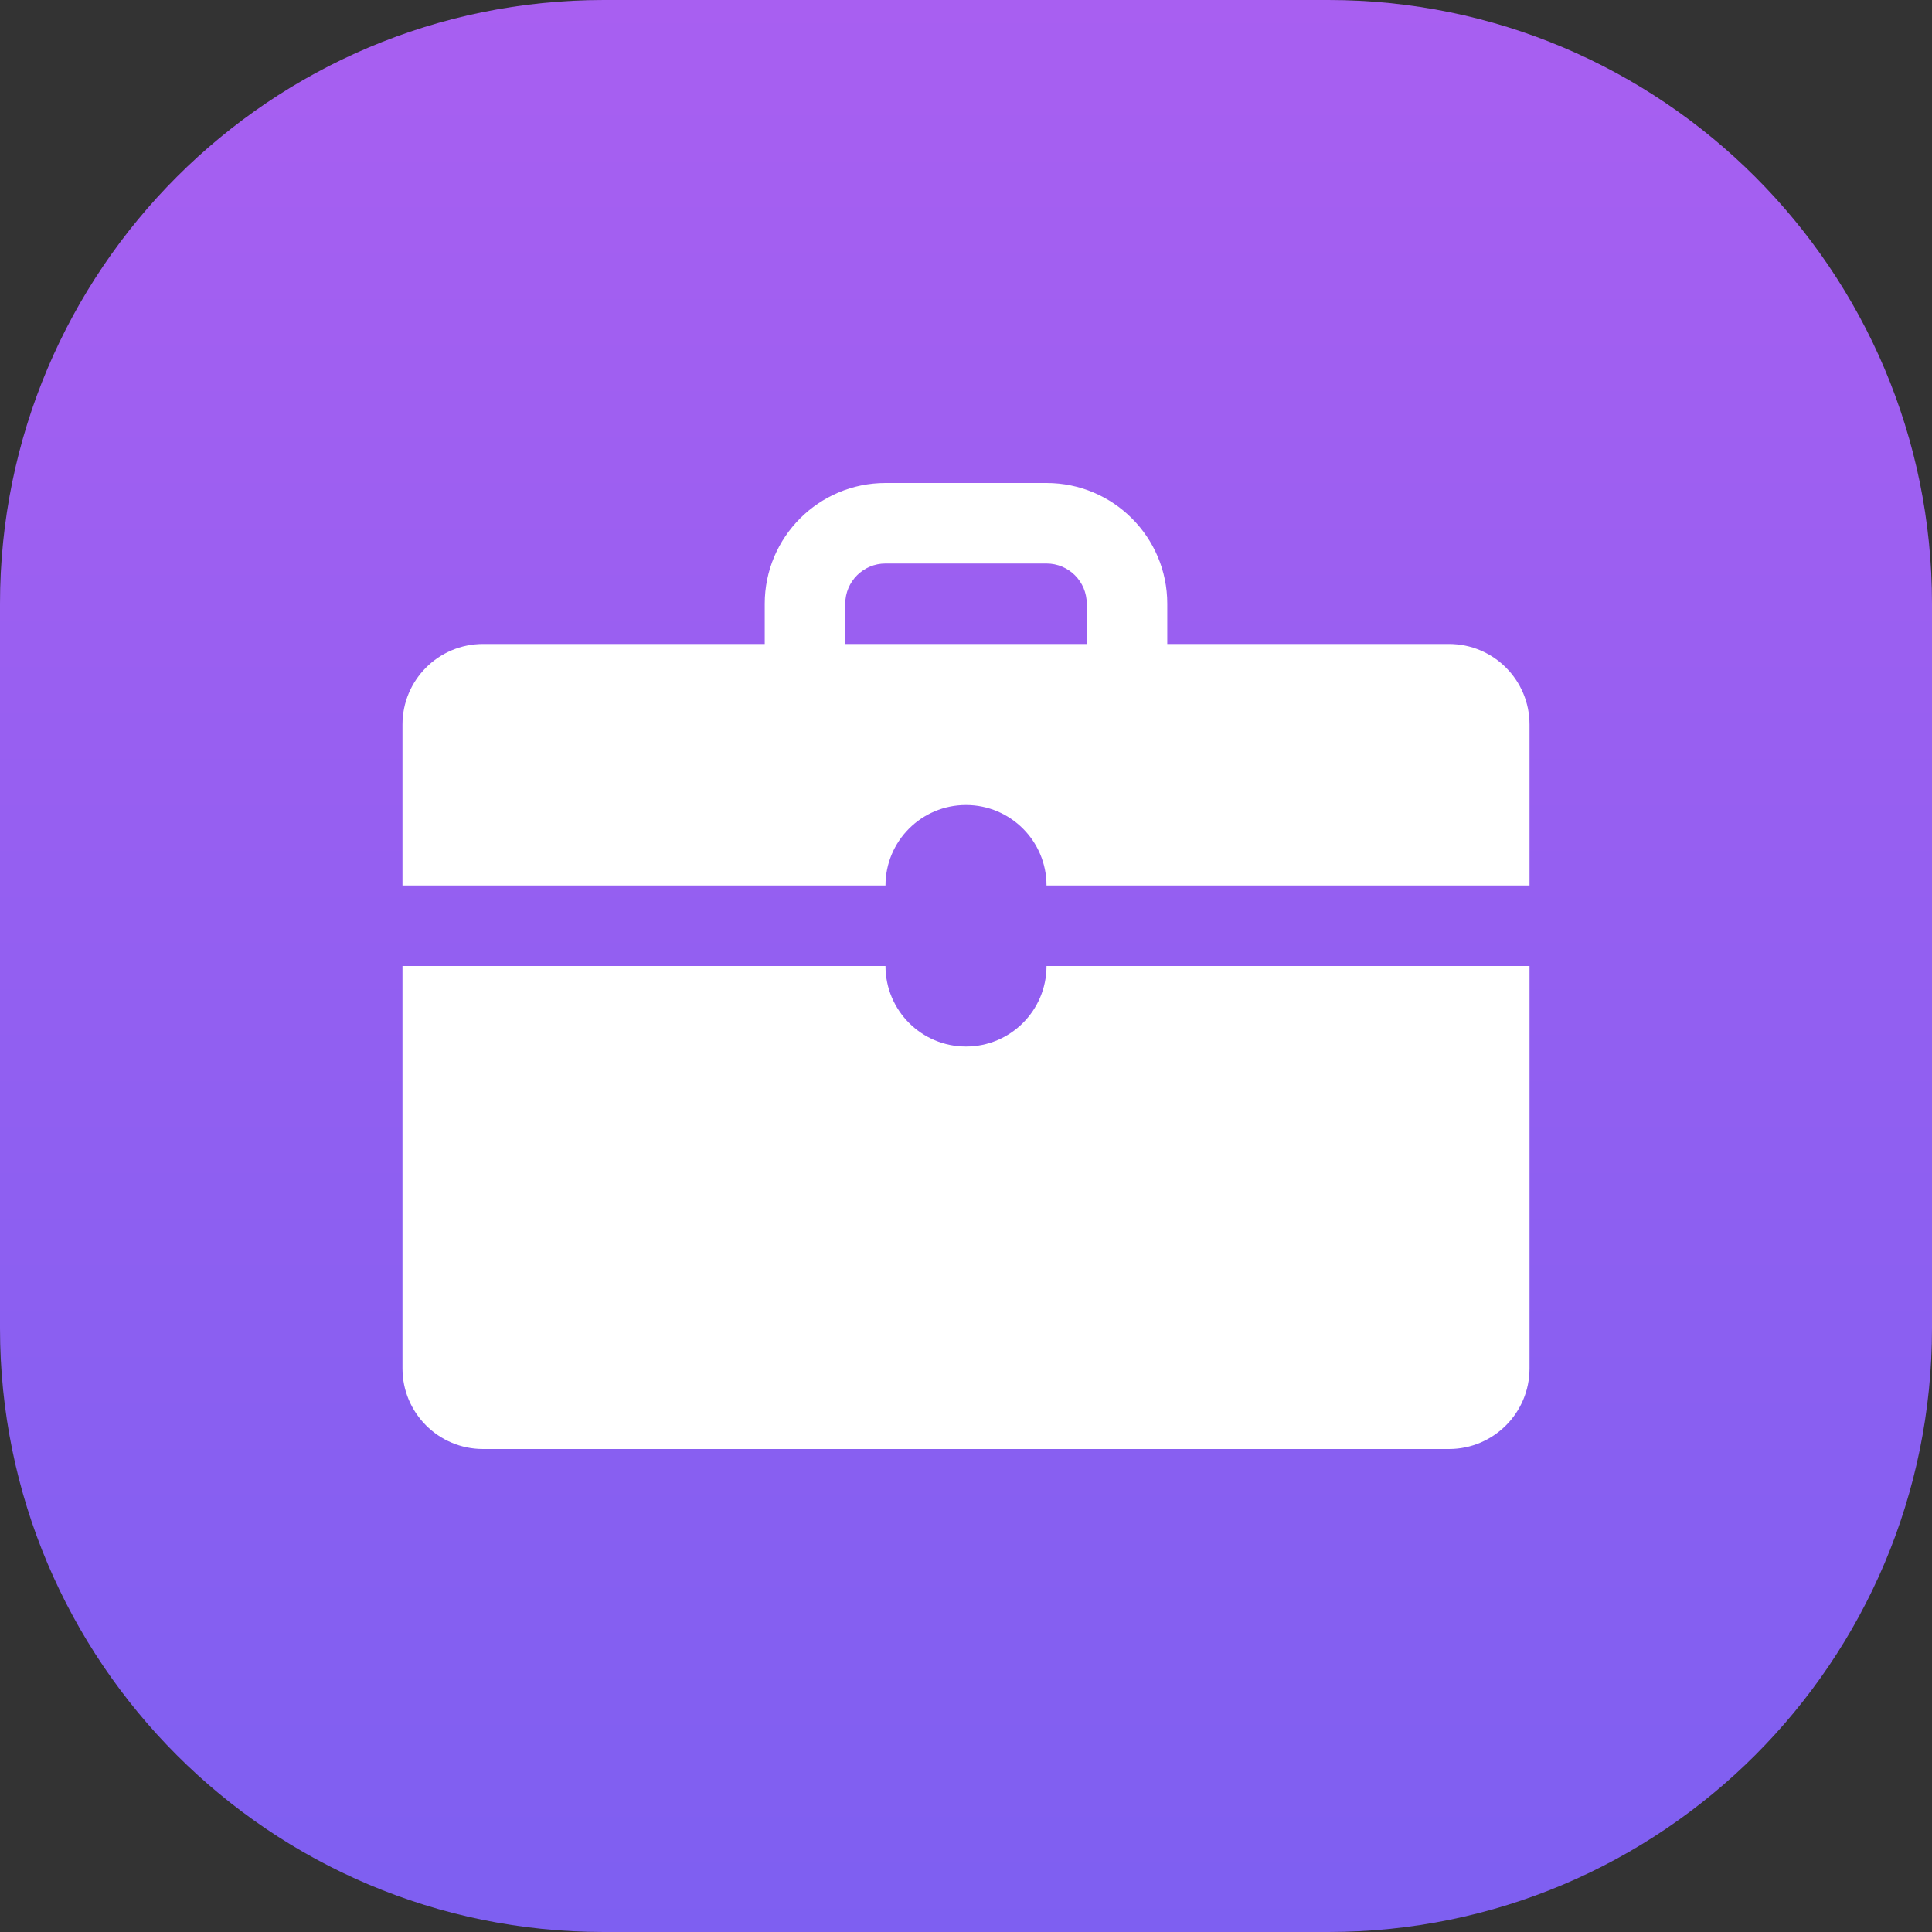 <svg width="40" height="40" viewBox="0 0 40 40" fill="none" xmlns="http://www.w3.org/2000/svg">
<rect x="0" y="0" width="40" height="40" fill="#333333" stroke="none"/>
<path d="M0 12.5C0 5.596 5.596 0 12.5 0H27.5C34.404 0 40 5.596 40 12.5V27.5C40 34.404 34.404 40 27.5 40H12.5C5.596 40 0 34.404 0 27.5V12.5Z" fill="url(#paint0_linear_114_1610)"/>
<path fill-rule="evenodd" clip-rule="evenodd" d="M15.833 13.333V12.5C15.833 11.119 16.953 10 18.333 10H21.667C23.047 10 24.167 11.119 24.167 12.5V13.333H30C30.92 13.333 31.667 14.079 31.667 15V18.333H21.667C21.667 17.413 20.92 16.667 20 16.667C19.079 16.667 18.333 17.413 18.333 18.333H8.333V15C8.333 14.079 9.079 13.333 10 13.333H15.833ZM17.5 12.5C17.5 12.04 17.873 11.667 18.333 11.667H21.667C22.127 11.667 22.5 12.04 22.5 12.5V13.333H17.5V12.5Z" fill="white"/>
<path d="M21.667 20H31.667V28.333C31.667 29.254 30.92 30 30 30H10C9.079 30 8.333 29.254 8.333 28.333V20H18.333C18.333 20.921 19.079 21.667 20 21.667C20.92 21.667 21.667 20.921 21.667 20Z" fill="white"/>
<defs>
<linearGradient id="paint0_linear_114_1610" x1="20" y1="5.96046e-07" x2="20" y2="40" gradientUnits="userSpaceOnUse">
<stop stop-color="#A85FF1"/>
<stop offset="1" stop-color="#7E5FF1"/>
</linearGradient>
</defs>
</svg>
